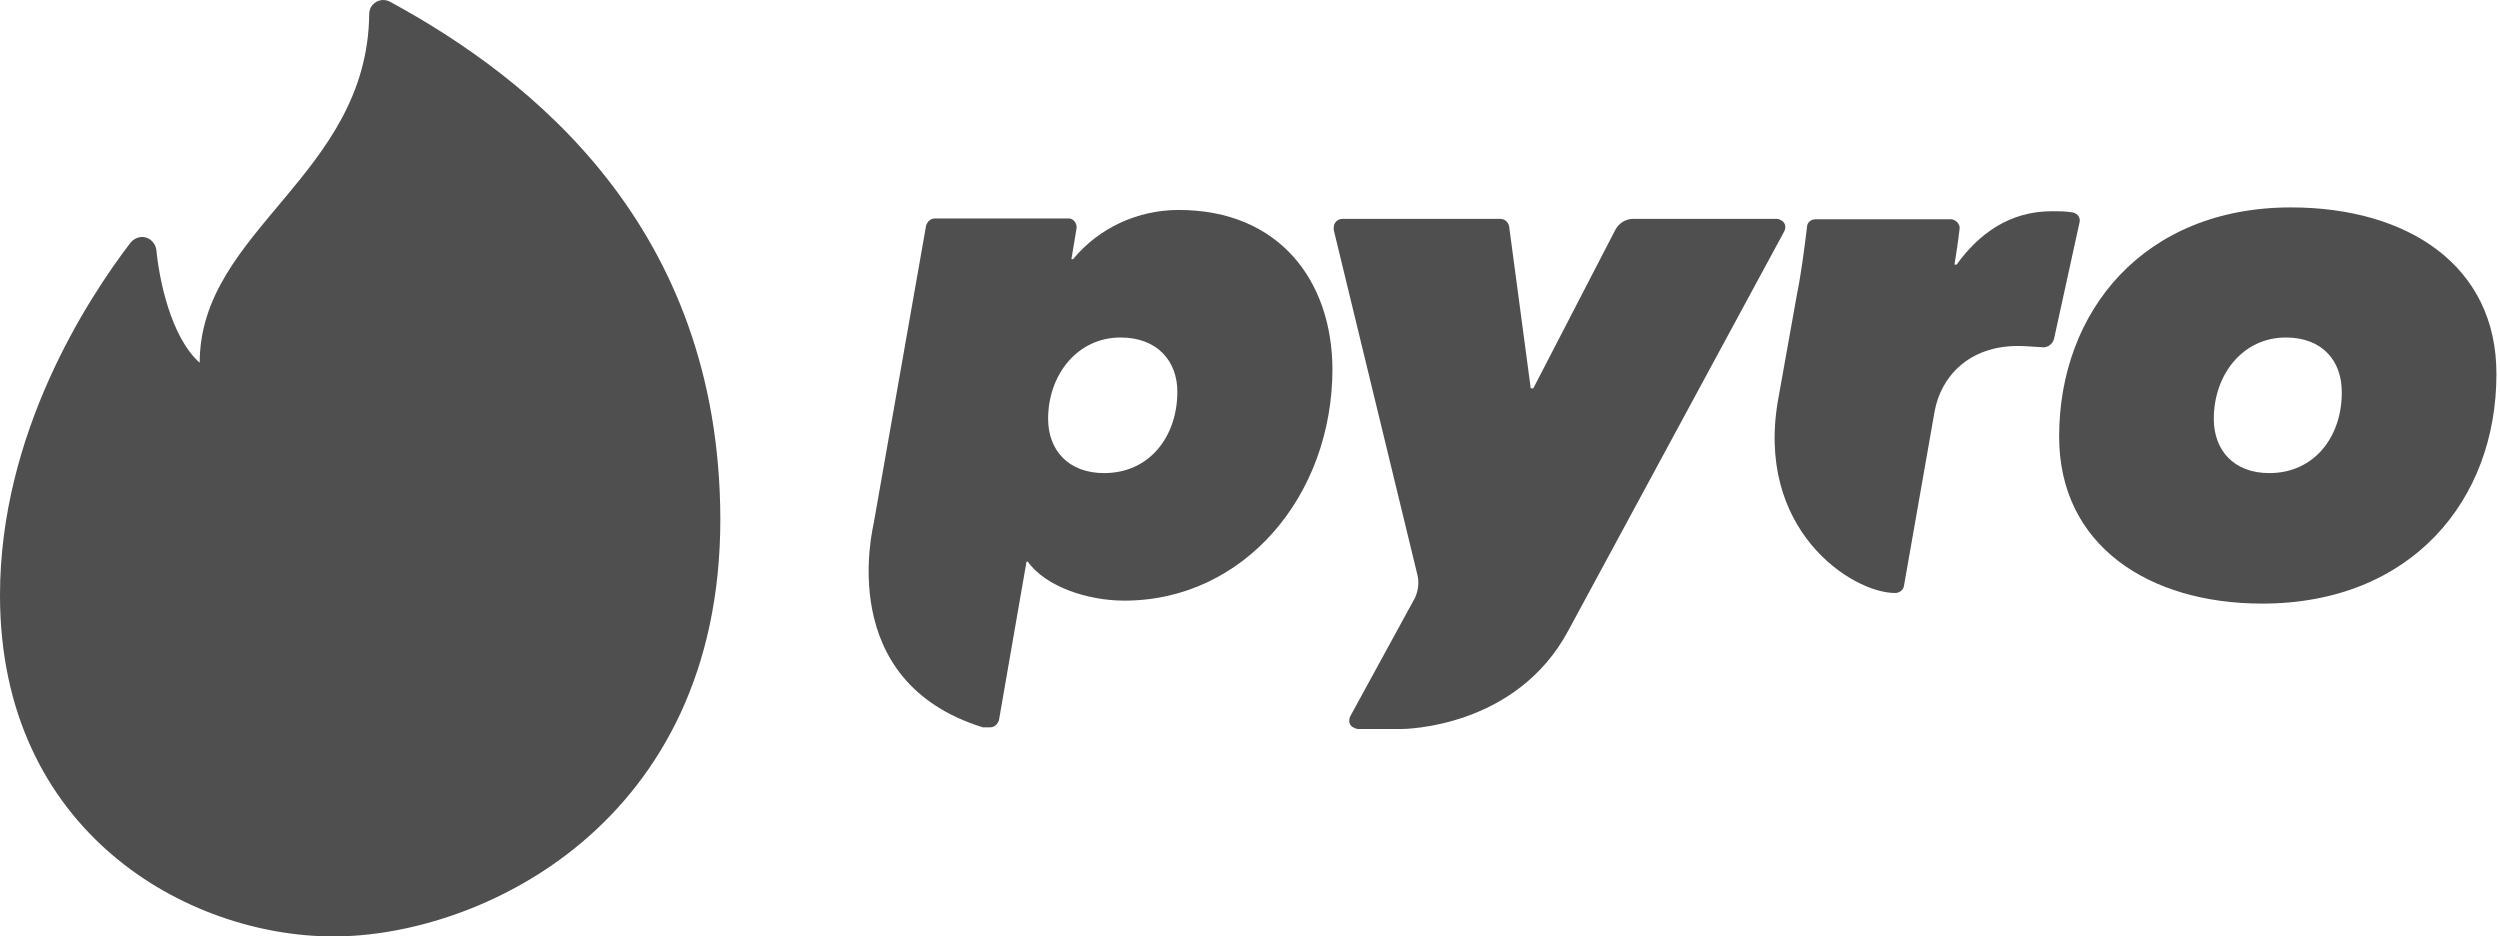 <svg width="590" height="221" viewBox="0 0 590 221" fill="none" xmlns="http://www.w3.org/2000/svg">
<path d="M92.056 0.416C90.373 -0.494 88.431 0.156 87.525 1.717C87.266 2.237 87.136 2.757 87.136 3.277C86.748 41.385 47.129 54.261 47.129 85.606C40.267 79.493 37.548 65.837 36.9 58.944C36.641 57.123 34.958 55.692 33.145 55.952C32.239 56.082 31.462 56.472 30.815 57.253C20.586 70.649 0 102.254 0 140.492C0 196.288 44.151 221 78.721 221C113.29 221 170 194.598 170 122.544C169.871 53.351 125.072 18.365 92.056 0.416Z" fill="#4F4F4F"/>
<path d="M278.156 49.55C268.556 49.55 259.356 53.75 253.256 61.15H252.856L254.056 53.95C254.256 52.85 253.456 51.65 252.356 51.55C252.156 51.55 252.056 51.55 252.056 51.55H220.656C219.556 51.55 218.856 52.35 218.556 53.25L206.256 123.15C206.056 124.55 196.756 160.75 231.956 171.65H233.656C234.756 171.65 235.456 170.85 235.756 169.95L242.256 132.55H242.556C246.756 138.45 256.656 141.75 265.356 141.75C293.456 141.75 314.456 117.15 314.456 87.05C314.356 66.45 302.056 49.55 278.156 49.55ZM260.556 111.65C252.156 111.65 247.356 106.25 247.356 98.85C247.356 88.45 254.256 79.65 264.456 79.65C273.156 79.65 277.856 85.25 277.856 92.45C277.856 102.95 271.356 111.65 260.556 111.65Z" fill="#4F4F4F"/>
<path d="M489.256 50.15C487.556 49.85 485.956 49.85 484.256 49.85C474.156 49.85 466.956 55.25 461.756 62.45H461.256C461.556 60.65 462.156 56.75 462.456 54.05C462.656 52.95 461.656 51.95 460.656 51.75H460.456H428.456C427.356 51.75 426.456 52.55 426.456 53.55C425.856 58.65 424.956 65.25 424.156 69.05L419.756 93.65C413.856 124.95 437.056 139.95 447.256 139.95C448.356 139.95 449.256 139.15 449.356 138.15L456.556 97.15C458.056 88.85 464.656 81.65 476.256 81.65C478.056 81.65 480.056 81.85 481.856 81.95C483.256 82.15 484.456 81.15 484.756 79.95L490.756 52.55C491.056 51.55 490.456 50.45 489.256 50.15Z" fill="#4F4F4F"/>
<path d="M540.656 48.95C505.956 48.95 485.956 73.45 485.956 103.05C485.956 128.75 507.156 142.45 533.856 142.45C569.156 142.45 589.156 117.95 589.156 88.35C589.256 62.65 568.156 48.95 540.656 48.95ZM535.556 111.65C527.156 111.65 522.456 106.25 522.456 98.85C522.456 88.45 529.256 79.65 539.456 79.65C548.156 79.65 552.656 85.25 552.656 92.45C552.756 102.95 546.256 111.65 535.556 111.65Z" fill="#4F4F4F"/>
<path d="M421.056 54.65C421.656 53.55 421.256 52.35 420.256 51.95C419.956 51.75 419.656 51.65 419.156 51.65H385.456C383.456 51.65 381.856 52.85 381.056 54.55L361.856 91.65H361.256L356.156 53.45C355.956 52.35 355.056 51.65 354.056 51.65H316.856C315.656 51.65 314.756 52.55 314.756 53.75C314.756 53.95 314.756 54.05 314.756 54.25L334.456 135.45C334.956 137.25 334.756 139.25 333.956 141.05L318.656 169.05C318.156 170.15 318.456 171.35 319.556 171.75C319.856 171.95 320.156 171.95 320.456 172.05H330.656C331.456 172.05 357.856 171.85 370.156 148.75L400.656 92.35L421.056 54.65Z" fill="#4F4F4F"/>
</svg>

